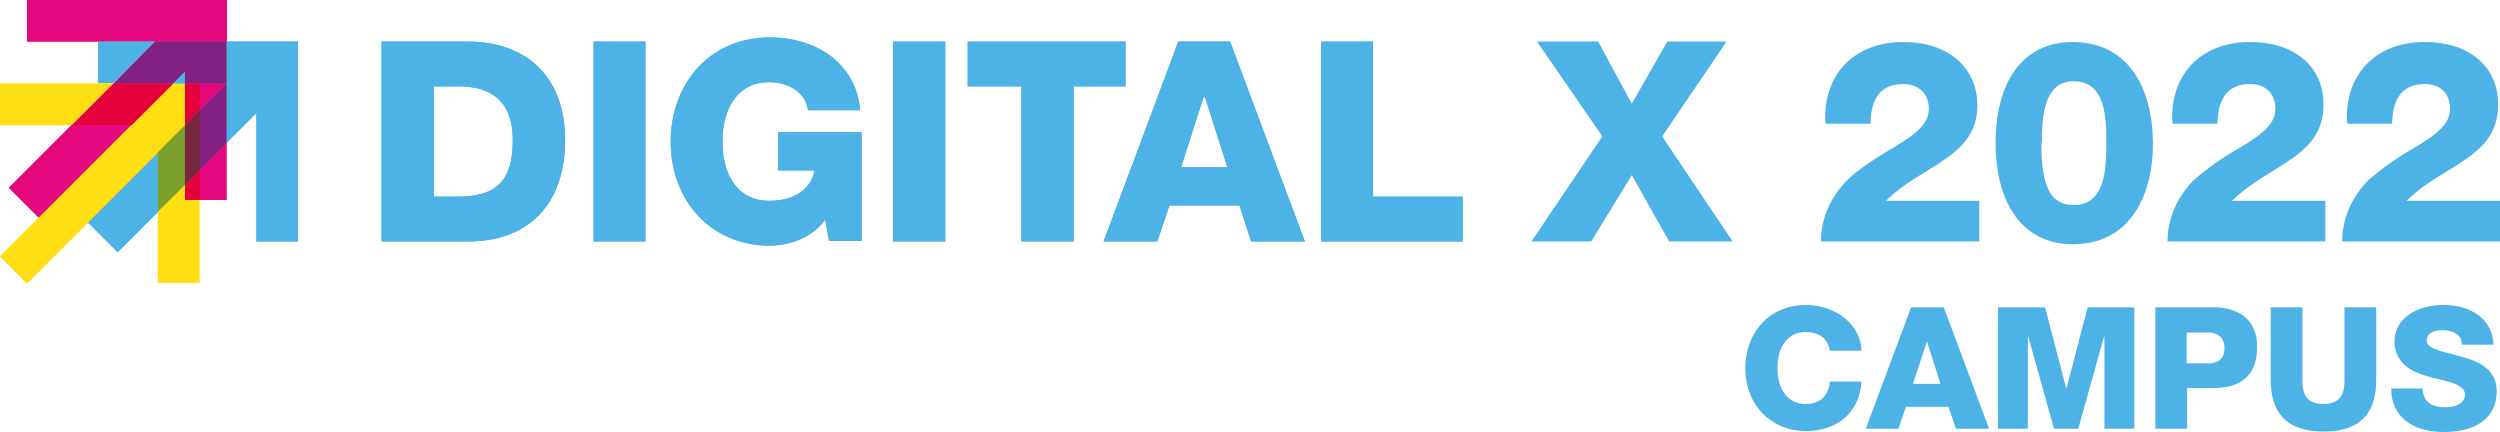<?xml version="1.0" encoding="utf-8"?>
<!-- Generator: Adobe Illustrator 25.2.1, SVG Export Plug-In . SVG Version: 6.00 Build 0)  -->
<svg version="1.1" id="Ebene_42" xmlns="http://www.w3.org/2000/svg" xmlns:xlink="http://www.w3.org/1999/xlink" x="0px" y="0px"
	 viewBox="0 0 535.3 92.4" enable-background="new 0 0 535.3 92.4" xml:space="preserve">
<path fill="#4DB3E7" d="M100.1,8.9c12.8,0,20.9,7.7,20.9,21.1c0,14-8.1,21.7-20.7,21.7H81.7V8.9H100.1z M98,42.1
	c8.1,0,11.8-3.2,11.8-12.1c0-8.1-4.4-11.5-11.5-11.5h-5.4v23.6H98z"/>
<polygon fill="#4DB3E7" points="138.2,8.9 138.2,51.7 127.1,51.7 127.1,8.9 "/>
<path fill="#4DB3E7" d="M184.2,23.6H173c-0.4-3.6-3.9-6-8.4-6c-6.4,0-9.9,5.3-9.9,12.7s3.4,12.7,10,12.7c5.2,0,9-2.4,9.7-6.5h-7.8
	v-8.2h17.9v23.3h-7l-0.8-4.6c-2.3,3.4-7,5.6-11.9,5.6c-12.5,0-21.2-9.5-21.2-22.4C143.7,17.8,152,8,164.9,8
	C174.1,8,183.2,13,184.2,23.6L184.2,23.6z"/>
<polygon fill="#4DB3E7" points="202.4,8.9 202.4,51.7 191.2,51.7 191.2,8.9 "/>
<polygon fill="#4DB3E7" points="241,8.9 241,18.5 229.9,18.5 229.9,51.7 218.7,51.7 218.7,18.5 207.2,18.5 207.2,8.9 "/>
<path fill="#4DB3E7" d="M263.4,8.9l16,42.8h-11.5l-2.5-7.7h-15l-2.6,7.7h-11.5l16-42.8C252.3,8.9,263.4,8.9,263.4,8.9z M252.9,35.8
	h9.9l-4.8-15h-0.3L252.9,35.8z"/>
<polygon fill="#4DB3E7" points="294,8.9 294,42.1 313.2,42.1 313.2,51.7 282.9,51.7 282.9,8.9 "/>
<path fill="#E6007E" d="M42.8,36.4v6.4h5.7V30.6L42.8,36.4z M15.3,26.8L1.9,40.2l6.4,6.4l19.8-19.8H15.3z M42.8,17.9v5.7l5.7-5.7
	H42.8z M5.8,0v8.9h42.8V0H5.8z"/>
<path fill="#4DB3E7" d="M18.8,47.6l6.4,6.4l8.6-8.6V32.6L18.8,47.6L18.8,47.6z M37,17.9h2.6v-2.6L37,17.9z M21,8.9v8.9h3.2l8.9-8.9
	H21z M48.5,8.9v21.7l6.4-6.4v27.5h8.9V8.9H48.5z"/>
<polygon fill="#822181" points="33.2,8.9 24.3,17.9 37,17.9 39.6,15.3 39.6,17.9 48.5,17.9 48.5,8.9 "/>
<path fill="#FFDE13" d="M33.8,45.3v15.3h8.9V42.8h-3.2v-3.2L33.8,45.3z M0,17.9v8.9h15.3l8.9-8.9L0,17.9z M37,17.9l-37,37l5.8,5.8
	l33.8-33.8v-8.9L37,17.9z"/>
<path fill="#E4003A" d="M42.8,36.4l-3.2,3.2v3.2h3.2V36.4z M24.3,17.9l-8.9,8.9h12.8l8.9-8.9L24.3,17.9z M39.6,17.9v8.9l3.2-3.2
	v-5.7H39.6z"/>
<polygon fill="#7CA02C" points="39.6,26.8 33.8,32.6 33.8,45.3 39.6,39.6 "/>
<polygon fill="#75283F" points="42.8,23.6 39.6,26.8 39.6,39.6 42.8,36.4 "/>
<polygon fill="#822181" points="42.8,36.4 48.5,30.6 48.5,17.9 42.8,23.6 "/>
<path fill="#4DB3E7" d="M407.4,9c-9.7,0-16.6,6.2-16.6,16.2c0,0.5,0.1,0.9,0.1,1.3h9.6c0.1-5.8,2.5-8.5,7-8.5c3.3,0,5.5,2,5.5,5.3
	c0,2.8-2,5-7.4,8.2c-5,2.9-8.3,5.3-10.1,7.1c-3.5,3.5-5.6,8.2-5.6,13.1h33.9V43h-20c4.4-4.2,7.6-5.4,12.8-9
	c4.9-3.4,6.8-6.8,6.8-11.7C423.2,14,416.6,8.9,407.4,9L407.4,9z"/>
<path fill="#4DB3E7" d="M443.8,9c-10.9,0-16.5,8.8-16.5,21.6c0,13.1,5.9,21.7,16.5,21.7c12.5,0,17.2-10.7,17.2-21.7
	C460.9,18.8,455.7,9,443.8,9z M444,43.9c-2.4,0.1-4.7-1.3-5.5-3.6c-1-2.1-1.4-5.3-1.4-9.7h0.1c0-5.5,0.4-13.2,6.8-13.2
	c7,0,7,8.1,7,13.2C451,36.5,450.7,43.9,444,43.9z"/>
<path fill="#4DB3E7" d="M481.7,9c-9.8,0-16.6,6.2-16.6,16.2c0,0.5,0.1,0.9,0.1,1.3h9.6c0.1-5.8,2.5-8.5,7-8.5c3.3,0,5.4,2,5.4,5.3
	c0,2.8-2,5-7.4,8.2c-3.6,2-7,4.4-10.1,7.1c-3.5,3.5-5.6,8.2-5.6,13.1h33.8V43h-20c4.4-4.2,7.6-5.4,12.8-9c4.9-3.4,6.8-6.8,6.8-11.7
	C497.5,14,490.9,8.9,481.7,9L481.7,9z"/>
<path fill="#4DB3E7" d="M100.1,8.9c12.8,0,20.9,7.7,20.9,21.1c0,14-8.1,21.7-20.7,21.7H81.7V8.9H100.1z M98,42.1
	c8.1,0,11.8-3.2,11.8-12.1c0-8.1-4.4-11.5-11.5-11.5h-5.4v23.6H98z"/>
<polygon fill="#4DB3E7" points="138.2,8.9 138.2,51.7 127.1,51.7 127.1,8.9 "/>
<path fill="#4DB3E7" d="M184.2,23.6H173c-0.4-3.6-3.9-6-8.4-6c-6.4,0-9.9,5.3-9.9,12.7s3.4,12.7,10,12.7c5.2,0,9-2.4,9.7-6.5h-7.8
	v-8.2h17.9v23.3h-7l-0.8-4.6c-2.3,3.4-7,5.6-11.9,5.6c-12.5,0-21.2-9.5-21.2-22.4C143.7,17.8,152,8,164.9,8
	C174.1,8,183.2,13,184.2,23.6L184.2,23.6z"/>
<polygon fill="#4DB3E7" points="202.4,8.9 202.4,51.7 191.2,51.7 191.2,8.9 "/>
<polygon fill="#4DB3E7" points="241,8.9 241,18.5 229.9,18.5 229.9,51.7 218.7,51.7 218.7,18.5 207.2,18.5 207.2,8.9 "/>
<path fill="#4DB3E7" d="M263.4,8.9l16,42.8h-11.5l-2.5-7.7h-15l-2.6,7.7h-11.5l16-42.8C252.3,8.9,263.4,8.9,263.4,8.9z M252.9,35.8
	h9.9l-4.8-15h-0.3L252.9,35.8z"/>
<polygon fill="#4DB3E7" points="294,8.9 294,42.1 313.2,42.1 313.2,51.7 282.9,51.7 282.9,8.9 "/>
<polygon fill="#4DB3E7" points="342.2,8.9 349.4,22.2 357,8.9 369.7,8.9 355.9,29.2 371,51.7 357.4,51.7 349.4,37.5 340.7,51.7 
	327.9,51.7 343.1,29.2 329.1,8.9 "/>
<path fill="#E5077E" d="M42.8,36.4v6.4h5.7V30.6L42.8,36.4z M15.3,26.8L1.9,40.2l6.4,6.4l19.8-19.8H15.3z M42.8,17.9v5.7l5.7-5.7
	H42.8z M5.8,0v8.9h42.8V0H5.8z"/>
<path fill="#4DB3E7" d="M18.8,47.6l6.4,6.4l8.6-8.6V32.6L18.8,47.6L18.8,47.6z M37,17.9h2.6v-2.6L37,17.9z M21,8.9v8.9h3.2l8.9-8.9
	H21z M48.5,8.9v21.7l6.4-6.4v27.5h8.9V8.9H48.5z"/>
<polygon fill="#822181" points="33.2,8.9 24.3,17.9 37,17.9 39.6,15.3 39.6,17.9 48.5,17.9 48.5,8.9 "/>
<path fill="#FFDE13" d="M33.8,45.3v15.3h8.9V42.8h-3.2v-3.2L33.8,45.3z M0,17.9v8.9h15.3l8.9-8.9L0,17.9z M37,17.9l-37,37l5.8,5.8
	l33.8-33.8v-8.9L37,17.9z"/>
<path fill="#E4003A" d="M42.8,36.4l-3.2,3.2v3.2h3.2V36.4z M24.3,17.9l-8.9,8.9h12.8l8.9-8.9L24.3,17.9z M39.6,17.9v8.9l3.2-3.2
	v-5.7H39.6z"/>
<polygon fill="#7CA02C" points="39.6,26.8 33.8,32.6 33.8,45.3 39.6,39.6 "/>
<polygon fill="#75283F" points="42.8,23.6 39.6,26.8 39.6,39.6 42.8,36.4 "/>
<polygon fill="#822181" points="42.8,36.4 48.5,30.6 48.5,17.9 42.8,23.6 "/>
<path fill="#4DB3E7" d="M386.7,65.3c-8,0-13,6.1-13,13.5c0,8,5.6,13.5,13,13.5c6.7,0,11.5-4,11.9-10.6h-6.8
	c-0.3,3.2-2.2,4.8-5.2,4.8c-3.8,0-6-3.1-6-7.7s2.2-7.7,6-7.7c2.8,0,4.8,1.3,5.2,4h6.8C398.3,68.8,392.3,65.3,386.7,65.3z
	 M409.2,65.8l-9.7,26h7l1.6-4.7h9.1l1.6,4.7h7.1l-9.7-26H409.2z M412.6,73.1L412.6,73.1l2.9,9.1h-5.9L412.6,73.1z M427.8,65.8v26
	h6.4V72.1h0.1l5.5,19.7h5.2l5.5-19.7h0.1v19.7h6.4v-26h-10l-4.5,17.3h-0.1l-4.5-17.3L427.8,65.8z M461.5,65.8v26h6.8v-8.7h5.6
	c6.3,0,9.4-3,9.4-8.9c0-5.6-3.8-8.4-9.3-8.4L461.5,65.8z M468.2,77.9v-6.7h4.6c2.1,0,3.5,1.1,3.5,3.4s-1.4,3.2-3.5,3.2H468.2z
	 M486.2,65.8v15.5c0,7.1,3.4,11.1,11.3,11.1s11.3-3.9,11.3-11.1V65.8h-6.8v15.8c0,3.3-1.4,4.9-4.5,4.9S493,85,493,81.6V65.8H486.2z
	 M523.2,65.3c-5.2,0-10.5,2.5-10.5,7.9c0,1.8,0.7,3.5,2,4.8c1.3,1.3,3.5,2.3,7.5,3.2c3,0.7,5.6,1.4,5.6,3.3c0,1.7-1.7,2.7-4.2,2.7
	c-3.2,0-4.7-1.3-4.9-4H512c0,6,4.5,9.3,11.3,9.3s11.3-3,11.3-8.7c0-4-2.7-5.8-5.8-6.9c-1.5-0.5-3.1-0.9-4.6-1.3
	c-3.3-0.8-4.6-1.5-4.6-2.7c0-1.4,1.3-2.2,3.3-2.2c2.4,0,4.2,1,4.2,2.9v0.2h6.8v-0.1C533.7,68.6,529.4,65.3,523.2,65.3L523.2,65.3z"
	/>
<path fill="#4DB3E7" d="M519.1,9c-9.8,0-16.6,6.2-16.6,16.2c0,0.5,0.1,0.9,0.1,1.3h9.6c0.1-5.8,2.5-8.5,7-8.5c3.3,0,5.4,2,5.4,5.3
	c0,2.8-2,5-7.4,8.2c-3.6,2-7,4.4-10.1,7.1c-3.5,3.5-5.6,8.2-5.6,13.1h33.8V43h-20c4.3-4.2,7.6-5.4,12.8-9c4.9-3.4,6.8-6.8,6.8-11.7
	C534.9,14,528.3,8.9,519.1,9L519.1,9z"/>
</svg>

